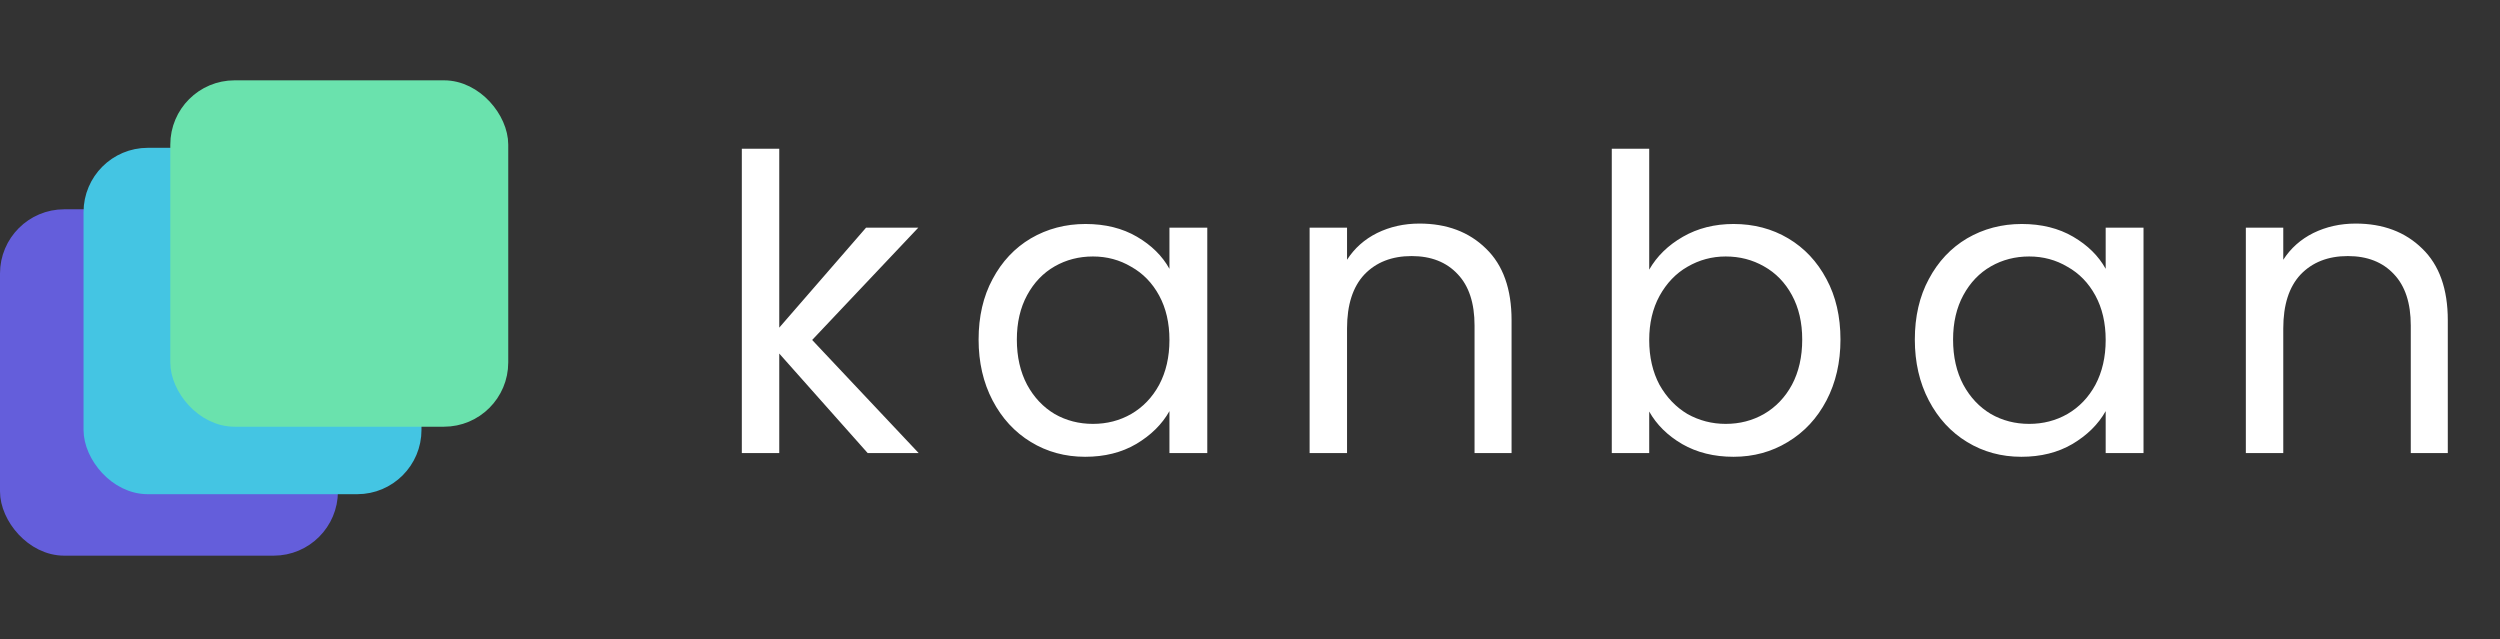 <svg width="778" height="199" viewBox="0 0 778 199" fill="none" xmlns="http://www.w3.org/2000/svg">
<rect x="0" y="0" width="778" height="199" fill="#333333" stroke="none"/>
<rect x="3" y="68.13" width="99.165" height="101.792" rx="17" fill="#645EDB" stroke="#645EDB" stroke-width="6"/>
<rect x="29" y="49" width="99.165" height="101.792" rx="17" fill="#44C5E3" stroke="#44C5E3" stroke-width="6"/>
<rect x="56" y="28" width="99.165" height="101.792" rx="17" fill="#6AE2AD" stroke="#6AE2AD" stroke-width="6"/>
<path d="M270.024 141L242.504 110.024V141H230.856V46.28H242.504V101.96L269.512 70.856H285.768L252.744 105.8L285.896 141H270.024ZM304.539 105.672C304.539 98.504 305.99 92.232 308.891 86.856C311.792 81.395 315.76 77.171 320.795 74.184C325.915 71.197 331.59 69.704 337.819 69.704C343.963 69.704 349.296 71.027 353.819 73.672C358.342 76.317 361.712 79.645 363.931 83.656V70.856H375.707V141H363.931V127.944C361.627 132.04 358.171 135.453 353.563 138.184C349.04 140.829 343.75 142.152 337.691 142.152C331.462 142.152 325.83 140.616 320.795 137.544C315.76 134.472 311.792 130.163 308.891 124.616C305.99 119.069 304.539 112.755 304.539 105.672ZM363.931 105.8C363.931 100.509 362.864 95.901 360.731 91.976C358.598 88.051 355.696 85.064 352.027 83.016C348.443 80.883 344.475 79.816 340.123 79.816C335.771 79.816 331.803 80.84 328.219 82.888C324.635 84.936 321.776 87.923 319.643 91.848C317.51 95.773 316.443 100.381 316.443 105.672C316.443 111.048 317.51 115.741 319.643 119.752C321.776 123.677 324.635 126.707 328.219 128.84C331.803 130.888 335.771 131.912 340.123 131.912C344.475 131.912 348.443 130.888 352.027 128.84C355.696 126.707 358.598 123.677 360.731 119.752C362.864 115.741 363.931 111.091 363.931 105.8ZM441.727 69.576C450.26 69.576 457.172 72.179 462.463 77.384C467.754 82.504 470.399 89.928 470.399 99.656V141H458.879V101.32C458.879 94.323 457.13 88.989 453.631 85.32C450.132 81.565 445.354 79.688 439.295 79.688C433.151 79.688 428.244 81.608 424.575 85.448C420.991 89.288 419.199 94.877 419.199 102.216V141H407.551V70.856H419.199V80.84C421.503 77.256 424.618 74.483 428.543 72.52C432.554 70.557 436.948 69.576 441.727 69.576ZM513.234 83.912C515.623 79.731 519.122 76.317 523.73 73.672C528.338 71.027 533.586 69.704 539.474 69.704C545.789 69.704 551.463 71.197 556.498 74.184C561.533 77.171 565.501 81.395 568.402 86.856C571.303 92.232 572.754 98.504 572.754 105.672C572.754 112.755 571.303 119.069 568.402 124.616C565.501 130.163 561.49 134.472 556.37 137.544C551.335 140.616 545.703 142.152 539.474 142.152C533.415 142.152 528.082 140.829 523.474 138.184C518.951 135.539 515.538 132.168 513.234 128.072V141H501.586V46.28H513.234V83.912ZM560.85 105.672C560.85 100.381 559.783 95.773 557.65 91.848C555.517 87.923 552.615 84.936 548.946 82.888C545.362 80.84 541.394 79.816 537.042 79.816C532.775 79.816 528.807 80.883 525.138 83.016C521.554 85.064 518.653 88.093 516.434 92.104C514.301 96.029 513.234 100.595 513.234 105.8C513.234 111.091 514.301 115.741 516.434 119.752C518.653 123.677 521.554 126.707 525.138 128.84C528.807 130.888 532.775 131.912 537.042 131.912C541.394 131.912 545.362 130.888 548.946 128.84C552.615 126.707 555.517 123.677 557.65 119.752C559.783 115.741 560.85 111.048 560.85 105.672ZM595.894 105.672C595.894 98.504 597.345 92.232 600.246 86.856C603.147 81.395 607.115 77.171 612.15 74.184C617.27 71.197 622.945 69.704 629.174 69.704C635.318 69.704 640.651 71.027 645.174 73.672C649.697 76.317 653.067 79.645 655.286 83.656V70.856H667.062V141H655.286V127.944C652.982 132.04 649.526 135.453 644.918 138.184C640.395 140.829 635.105 142.152 629.046 142.152C622.817 142.152 617.185 140.616 612.15 137.544C607.115 134.472 603.147 130.163 600.246 124.616C597.345 119.069 595.894 112.755 595.894 105.672ZM655.286 105.8C655.286 100.509 654.219 95.901 652.086 91.976C649.953 88.051 647.051 85.064 643.382 83.016C639.798 80.883 635.83 79.816 631.478 79.816C627.126 79.816 623.158 80.84 619.574 82.888C615.99 84.936 613.131 87.923 610.998 91.848C608.865 95.773 607.798 100.381 607.798 105.672C607.798 111.048 608.865 115.741 610.998 119.752C613.131 123.677 615.99 126.707 619.574 128.84C623.158 130.888 627.126 131.912 631.478 131.912C635.83 131.912 639.798 130.888 643.382 128.84C647.051 126.707 649.953 123.677 652.086 119.752C654.219 115.741 655.286 111.091 655.286 105.8ZM733.082 69.576C741.615 69.576 748.527 72.179 753.818 77.384C759.109 82.504 761.754 89.928 761.754 99.656V141H750.234V101.32C750.234 94.323 748.485 88.989 744.986 85.32C741.487 81.565 736.709 79.688 730.65 79.688C724.506 79.688 719.599 81.608 715.93 85.448C712.346 89.288 710.554 94.877 710.554 102.216V141H698.906V70.856H710.554V80.84C712.858 77.256 715.973 74.483 719.898 72.52C723.909 70.557 728.303 69.576 733.082 69.576Z" fill="white"/>
</svg>
